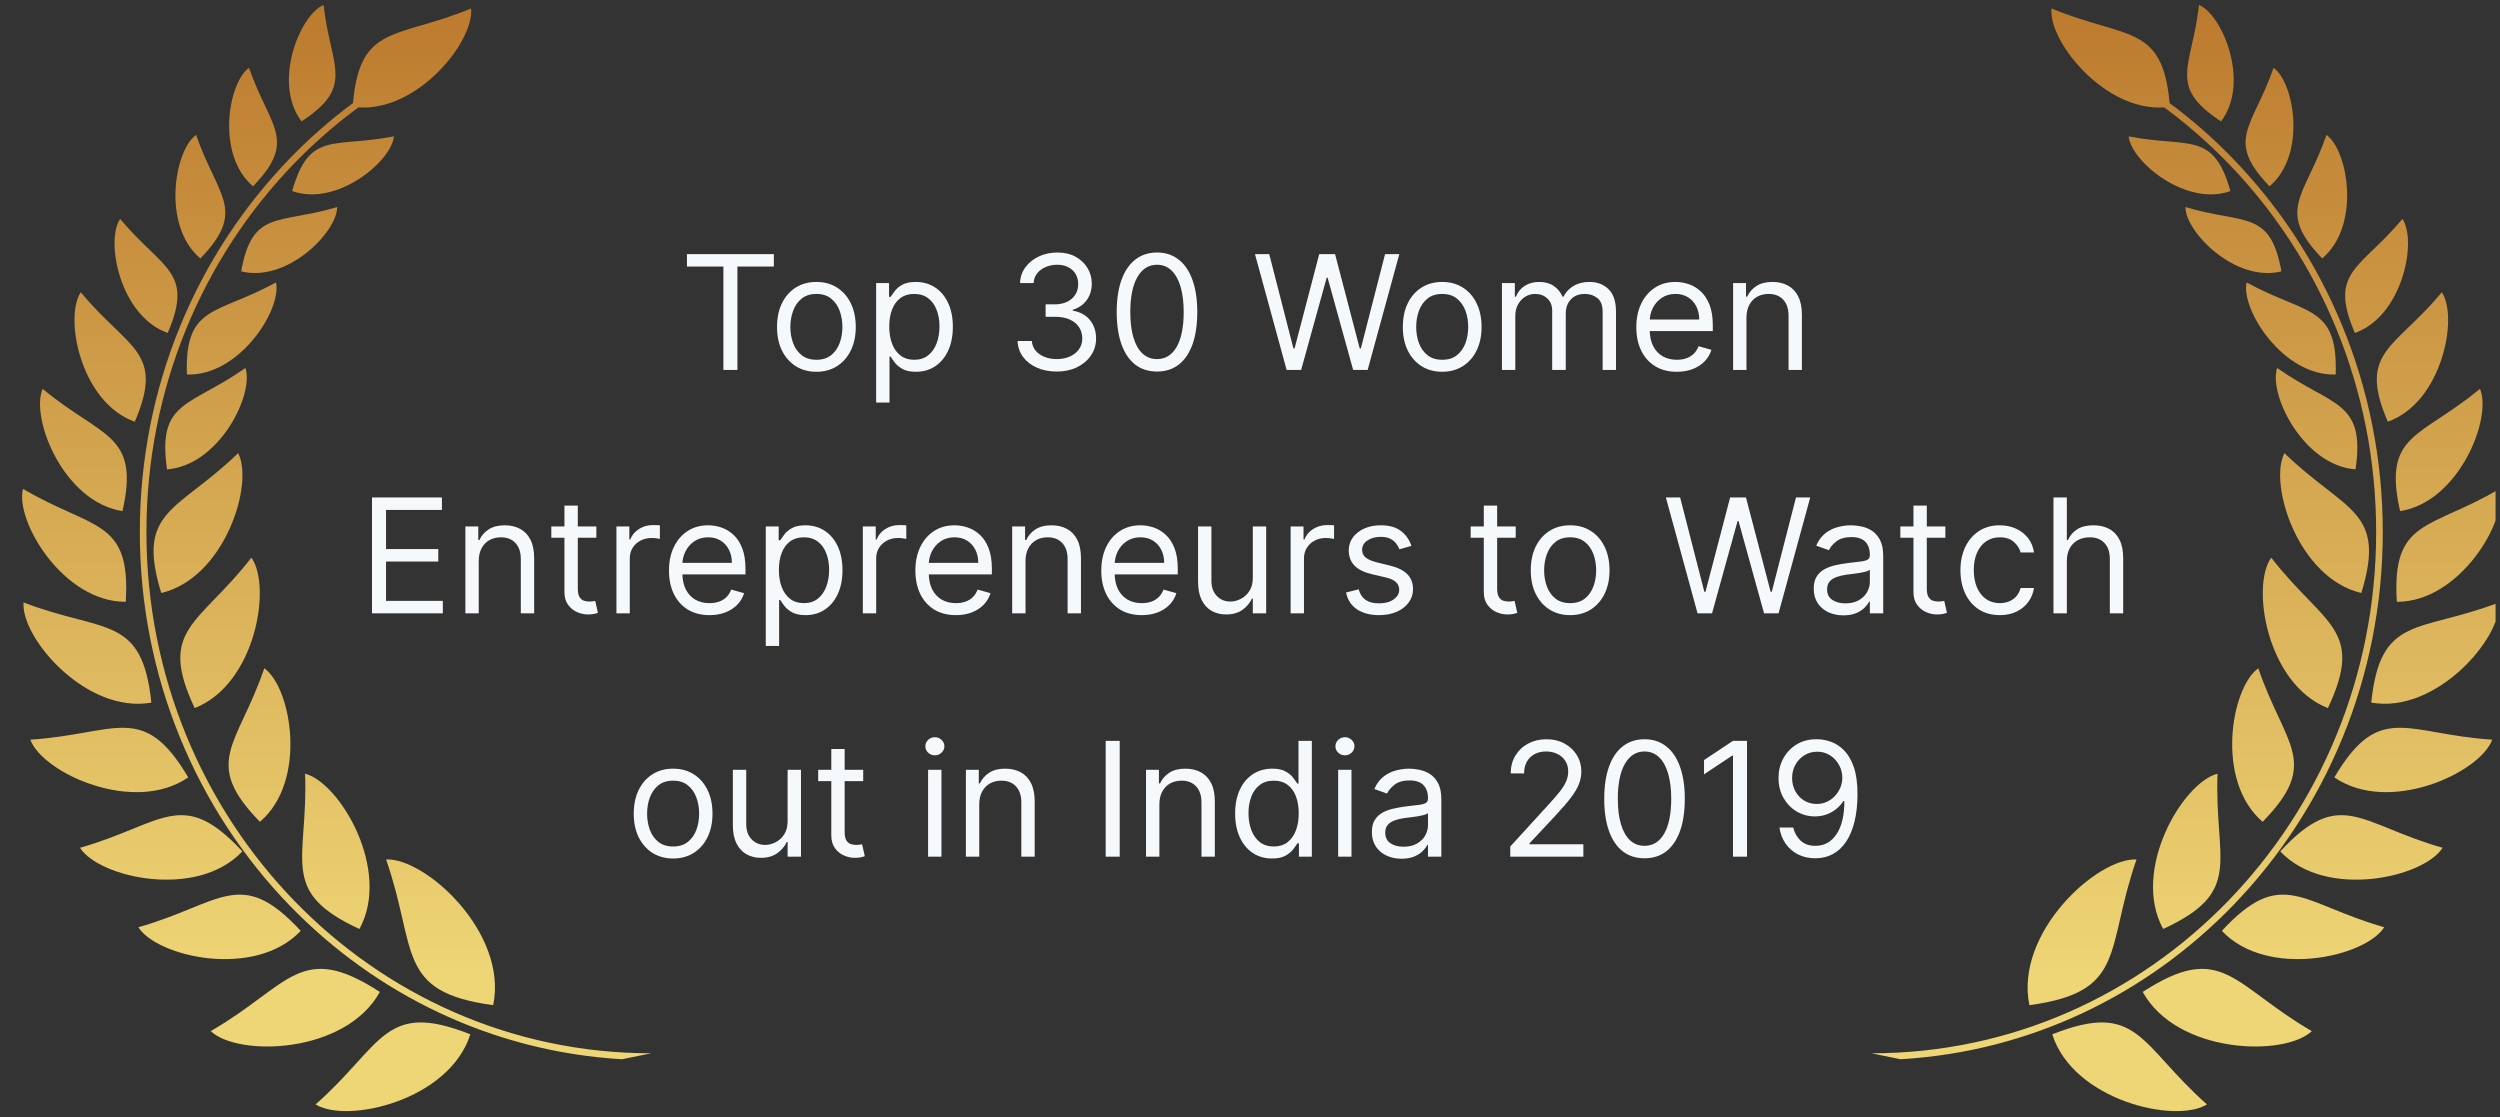 <svg width="226" height="101" viewBox="0 0 226 101" fill="none" xmlns="http://www.w3.org/2000/svg">
<rect x="0" y="0" width="226" height="101" fill="#333333" stroke="none"/>
<g clip-path="url(#clip0_1668_1202)">
<g clip-path="url(#clip1_1668_1202)">
<path fill-rule="evenodd" clip-rule="evenodd" d="M169.207 95.217C181.799 95.217 193.202 89.944 201.448 81.42C209.701 72.897 214.805 61.108 214.805 48.099C214.805 35.091 209.701 23.302 201.448 14.779C199.653 12.93 197.715 11.233 195.648 9.71C190.211 10.074 185.146 3.679 185.456 0.763C192.172 3.558 195.489 2.111 196.132 9.316C198.177 10.832 200.1 12.521 201.872 14.354C210.231 22.991 215.403 34.924 215.403 48.099C215.403 61.275 210.231 73.207 201.872 81.844C194.08 89.891 183.533 95.073 171.812 95.755L169.199 95.224L169.207 95.217ZM200.782 10.975C203.432 7.49 200.933 1.346 198.79 0.444C198.162 6.104 195.89 7.763 200.782 10.975ZM205.166 16.84C208.52 14.021 207.43 7.483 205.529 6.127C203.674 11.506 201.1 12.627 205.166 16.84ZM201.63 17.271C200.077 11.778 197.874 13.4 192.43 12.324C192.642 14.582 197.609 18.718 201.63 17.271ZM206.241 24.529C205.226 18.908 202.871 20.309 197.563 18.718C197.563 20.991 202.107 25.575 206.241 24.529ZM209.928 23.363C213.427 20.423 212.283 13.604 210.315 12.195C208.376 17.802 205.696 18.968 209.928 23.363ZM212.881 30.098C217.19 28.583 218.53 21.802 217.182 19.787C213.389 24.348 210.466 24.492 212.881 30.098ZM211.147 33.856C211.352 27.522 208.475 28.492 203.091 25.53C202.553 27.992 206.423 34.03 211.147 33.856ZM215.857 38.121C220.741 36.402 222.271 28.712 220.741 26.424C216.44 31.598 213.124 31.757 215.857 38.121ZM212.942 42.432C213.843 36.167 210.882 36.811 205.855 33.265C205.052 35.651 208.225 42.076 212.942 42.432ZM216.97 46.205C222.301 45.38 225.322 37.788 224.186 35.151C218.803 39.629 215.373 39.167 216.97 46.205ZM216.675 54.403C216.198 46.872 219.658 47.918 225.966 44.19C226.7 47.099 222.316 54.433 216.675 54.403ZM213.464 53.608C215.781 46.069 212.011 46.296 206.513 40.963C205.06 43.743 207.733 52.259 213.464 53.608ZM214.358 63.517C220.264 64.555 226.162 57.646 225.913 54.464C218.636 57.252 215.191 55.539 214.358 63.517ZM211.026 70.275C215.963 73.677 224.201 69.859 225.299 66.866C217.523 66.366 215.108 63.373 211.026 70.275ZM210.443 64.01C213.835 56.827 210.042 56.509 205.317 50.41C203.47 52.979 204.916 61.85 210.443 64.01ZM206.135 76.965C210.246 81.337 219.105 79.337 220.809 76.639C213.313 74.511 211.587 71.079 206.135 76.965ZM204.545 74.291C209.845 68.866 206.521 67.396 204.151 60.411C201.69 62.154 200.221 70.616 204.545 74.291ZM200.857 84.148C204.969 88.519 213.828 86.519 215.532 83.822C208.035 81.693 206.309 78.261 200.857 84.148ZM195.549 83.981C202.924 80.579 200.161 77.837 200.464 69.942C197.336 70.737 192.634 78.647 195.549 83.981ZM193.702 89.671C196.806 95.285 206.506 95.558 208.989 93.216C201.789 89.034 200.903 85.011 193.702 89.671ZM185.524 93.504C187.425 99.49 196.685 101.611 199.509 99.838C193.399 94.436 193.323 90.413 185.524 93.504ZM183.457 90.868C192.309 89.671 190.287 85.89 193.142 77.693C189.59 77.526 182.102 84.322 183.457 90.868Z" fill="url(#paint0_linear_1668_1202)"/>
</g>
<g clip-path="url(#clip2_1668_1202)">
<path fill-rule="evenodd" clip-rule="evenodd" d="M58.835 95.217C46.243 95.217 34.84 89.944 26.594 81.42C18.341 72.897 13.237 61.108 13.237 48.099C13.237 35.091 18.341 23.302 26.594 14.779C28.389 12.93 30.327 11.233 32.394 9.71C37.831 10.074 42.896 3.679 42.586 0.763C35.87 3.558 32.553 2.111 31.91 9.316C29.865 10.832 27.942 12.521 26.17 14.354C17.811 22.991 12.639 34.924 12.639 48.099C12.639 61.275 17.811 73.207 26.17 81.844C33.962 89.891 44.509 95.073 56.23 95.755L58.843 95.224L58.835 95.217ZM27.261 10.975C24.61 7.49 27.109 1.346 29.252 0.444C29.88 6.104 32.152 7.763 27.261 10.975ZM22.876 16.84C19.522 14.021 20.612 7.483 22.513 6.127C24.368 11.506 26.942 12.627 22.876 16.84ZM26.412 17.271C27.965 11.778 30.168 13.4 35.612 12.324C35.4 14.582 30.433 18.718 26.412 17.271ZM21.801 24.529C22.816 18.908 25.171 20.309 30.479 18.718C30.479 20.991 25.935 25.575 21.801 24.529ZM18.114 23.363C14.615 20.423 15.759 13.604 17.727 12.195C19.666 17.802 22.346 18.968 18.114 23.363ZM15.161 30.098C10.852 28.583 9.512 21.802 10.86 19.787C14.653 24.348 17.576 24.492 15.161 30.098ZM16.895 33.856C16.69 27.522 19.567 28.492 24.951 25.53C25.489 27.992 21.619 34.03 16.895 33.856ZM12.185 38.121C7.301 36.402 5.771 28.712 7.301 26.424C11.602 31.598 14.918 31.757 12.185 38.121ZM15.1 42.432C14.199 36.167 17.16 36.811 22.187 33.265C22.99 35.651 19.817 42.076 15.1 42.432ZM11.072 46.205C5.741 45.38 2.72 37.788 3.856 35.151C9.239 39.629 12.669 39.167 11.072 46.205ZM11.367 54.403C11.844 46.872 8.384 47.918 2.076 44.19C1.342 47.099 5.726 54.433 11.367 54.403ZM14.578 53.608C12.261 46.069 16.031 46.296 21.529 40.963C22.982 43.743 20.309 52.259 14.578 53.608ZM13.684 63.517C7.778 64.555 1.88 57.646 2.129 54.464C9.406 57.252 12.851 55.539 13.684 63.517ZM17.016 70.275C12.079 73.677 3.841 69.859 2.743 66.866C10.519 66.366 12.934 63.373 17.016 70.275ZM17.599 64.01C14.207 56.827 18 56.509 22.725 50.41C24.572 52.979 23.126 61.85 17.599 64.01ZM21.907 76.965C17.796 81.337 8.937 79.337 7.233 76.639C14.729 74.511 16.455 71.079 21.907 76.965ZM23.497 74.291C18.197 68.866 21.521 67.396 23.891 60.411C26.352 62.154 27.821 70.616 23.497 74.291ZM27.185 84.148C23.073 88.519 14.214 86.519 12.51 83.822C20.007 81.693 21.733 78.261 27.185 84.148ZM32.493 83.981C25.118 80.579 27.881 77.837 27.578 69.942C30.706 70.737 35.408 78.647 32.493 83.981ZM34.34 89.671C31.236 95.285 21.536 95.558 19.052 93.216C26.253 89.034 27.139 85.011 34.34 89.671ZM42.518 93.504C40.617 99.49 31.357 101.611 28.532 99.838C34.643 94.436 34.719 90.413 42.518 93.504ZM44.585 90.868C35.733 89.671 37.755 85.89 34.901 77.693C38.452 77.526 45.94 84.322 44.585 90.868Z" fill="url(#paint1_linear_1668_1202)"/>
</g>
<path d="M62.102 24.097V22.972H69.956V24.097H66.663V33.444H65.395V24.097H62.102ZM73.802 33.608C73.093 33.608 72.471 33.439 71.935 33.102C71.403 32.764 70.987 32.292 70.688 31.685C70.391 31.078 70.243 30.369 70.243 29.558C70.243 28.74 70.391 28.026 70.688 27.415C70.987 26.805 71.403 26.331 71.935 25.994C72.471 25.656 73.093 25.488 73.802 25.488C74.511 25.488 75.131 25.656 75.663 25.994C76.198 26.331 76.614 26.805 76.911 27.415C77.211 28.026 77.361 28.74 77.361 29.558C77.361 30.369 77.211 31.078 76.911 31.685C76.614 32.292 76.198 32.764 75.663 33.102C75.131 33.439 74.511 33.608 73.802 33.608ZM73.802 32.524C74.34 32.524 74.784 32.386 75.131 32.11C75.479 31.834 75.736 31.471 75.903 31.02C76.07 30.57 76.154 30.083 76.154 29.558C76.154 29.033 76.07 28.544 75.903 28.09C75.736 27.637 75.479 27.27 75.131 26.991C74.784 26.711 74.34 26.572 73.802 26.572C73.263 26.572 72.82 26.711 72.472 26.991C72.124 27.27 71.867 27.637 71.7 28.09C71.533 28.544 71.449 29.033 71.449 29.558C71.449 30.083 71.533 30.57 71.7 31.02C71.867 31.471 72.124 31.834 72.472 32.11C72.82 32.386 73.263 32.524 73.802 32.524ZM79.203 36.39V25.59H80.369V26.837H80.512C80.601 26.701 80.723 26.527 80.88 26.316C81.04 26.101 81.269 25.91 81.566 25.743C81.865 25.573 82.271 25.488 82.782 25.488C83.444 25.488 84.027 25.653 84.531 25.983C85.036 26.314 85.43 26.783 85.713 27.39C85.996 27.997 86.137 28.712 86.137 29.538C86.137 30.369 85.996 31.09 85.713 31.701C85.43 32.307 85.038 32.778 84.537 33.112C84.035 33.443 83.457 33.608 82.803 33.608C82.298 33.608 81.894 33.524 81.591 33.357C81.288 33.187 81.054 32.994 80.891 32.78C80.727 32.561 80.601 32.381 80.512 32.237H80.41V36.39H79.203ZM80.389 29.517C80.389 30.11 80.476 30.634 80.65 31.087C80.824 31.537 81.078 31.89 81.412 32.145C81.746 32.398 82.155 32.524 82.639 32.524C83.144 32.524 83.565 32.391 83.902 32.125C84.243 31.856 84.499 31.494 84.669 31.041C84.843 30.584 84.93 30.076 84.93 29.517C84.93 28.965 84.845 28.467 84.675 28.024C84.507 27.577 84.254 27.224 83.913 26.965C83.575 26.703 83.151 26.572 82.639 26.572C82.148 26.572 81.736 26.696 81.402 26.945C81.068 27.19 80.816 27.535 80.645 27.978C80.475 28.418 80.389 28.931 80.389 29.517ZM95.546 33.587C94.871 33.587 94.269 33.472 93.741 33.24C93.216 33.008 92.798 32.686 92.488 32.273C92.181 31.857 92.014 31.375 91.987 30.826H93.276C93.303 31.164 93.419 31.455 93.623 31.701C93.828 31.943 94.096 32.13 94.426 32.263C94.757 32.396 95.123 32.462 95.526 32.462C95.976 32.462 96.375 32.384 96.722 32.227C97.07 32.071 97.343 31.852 97.54 31.573C97.738 31.293 97.837 30.969 97.837 30.601C97.837 30.216 97.742 29.877 97.551 29.584C97.36 29.287 97.08 29.055 96.712 28.888C96.344 28.721 95.894 28.637 95.362 28.637H94.523V27.512H95.362C95.778 27.512 96.143 27.438 96.456 27.288C96.773 27.137 97.021 26.926 97.198 26.653C97.379 26.381 97.469 26.06 97.469 25.692C97.469 25.337 97.391 25.029 97.234 24.767C97.077 24.504 96.855 24.299 96.569 24.153C96.286 24.006 95.952 23.933 95.567 23.933C95.205 23.933 94.864 23.999 94.544 24.132C94.227 24.262 93.968 24.451 93.767 24.7C93.566 24.945 93.456 25.242 93.439 25.59H92.212C92.233 25.041 92.398 24.56 92.708 24.148C93.018 23.732 93.424 23.408 93.925 23.176C94.43 22.944 94.984 22.828 95.587 22.828C96.235 22.828 96.79 22.96 97.254 23.222C97.718 23.481 98.074 23.824 98.323 24.25C98.572 24.676 98.696 25.136 98.696 25.631C98.696 26.221 98.541 26.723 98.231 27.139C97.924 27.555 97.506 27.843 96.978 28.003V28.085C97.639 28.194 98.156 28.476 98.527 28.929C98.899 29.379 99.085 29.936 99.085 30.601C99.085 31.171 98.93 31.682 98.62 32.135C98.313 32.585 97.893 32.94 97.362 33.199C96.83 33.458 96.225 33.587 95.546 33.587ZM104.592 33.587C103.822 33.587 103.165 33.378 102.623 32.959C102.081 32.536 101.667 31.924 101.381 31.123C101.094 30.318 100.951 29.347 100.951 28.208C100.951 27.076 101.094 26.11 101.381 25.308C101.671 24.504 102.087 23.89 102.629 23.468C103.174 23.041 103.829 22.828 104.592 22.828C105.356 22.828 106.009 23.041 106.551 23.468C107.096 23.89 107.512 24.504 107.798 25.308C108.088 26.11 108.233 27.076 108.233 28.208C108.233 29.347 108.09 30.318 107.804 31.123C107.517 31.924 107.103 32.536 106.561 32.959C106.019 33.378 105.363 33.587 104.592 33.587ZM104.592 32.462C105.356 32.462 105.949 32.094 106.372 31.358C106.794 30.622 107.006 29.572 107.006 28.208C107.006 27.301 106.909 26.529 106.714 25.892C106.523 25.254 106.247 24.768 105.886 24.434C105.528 24.1 105.097 23.933 104.592 23.933C103.835 23.933 103.244 24.306 102.818 25.053C102.392 25.796 102.179 26.848 102.179 28.208C102.179 29.115 102.274 29.885 102.465 30.519C102.656 31.153 102.93 31.636 103.288 31.966C103.65 32.297 104.084 32.462 104.592 32.462ZM116.313 33.444L113.449 22.972H114.738L116.926 31.501H117.029L119.258 22.972H120.69L122.919 31.501H123.022L125.21 22.972H126.499L123.635 33.444H122.326L120.015 25.099H119.933L117.622 33.444H116.313ZM130.375 33.608C129.666 33.608 129.044 33.439 128.509 33.102C127.977 32.764 127.561 32.292 127.261 31.685C126.964 31.078 126.816 30.369 126.816 29.558C126.816 28.74 126.964 28.026 127.261 27.415C127.561 26.805 127.977 26.331 128.509 25.994C129.044 25.656 129.666 25.488 130.375 25.488C131.084 25.488 131.705 25.656 132.236 25.994C132.772 26.331 133.188 26.805 133.484 27.415C133.784 28.026 133.934 28.74 133.934 29.558C133.934 30.369 133.784 31.078 133.484 31.685C133.188 32.292 132.772 32.764 132.236 33.102C131.705 33.439 131.084 33.608 130.375 33.608ZM130.375 32.524C130.914 32.524 131.357 32.386 131.705 32.11C132.052 31.834 132.31 31.471 132.477 31.02C132.644 30.57 132.727 30.083 132.727 29.558C132.727 29.033 132.644 28.544 132.477 28.09C132.31 27.637 132.052 27.27 131.705 26.991C131.357 26.711 130.914 26.572 130.375 26.572C129.836 26.572 129.393 26.711 129.046 26.991C128.698 27.27 128.44 27.637 128.273 28.09C128.106 28.544 128.023 29.033 128.023 29.558C128.023 30.083 128.106 30.57 128.273 31.02C128.44 31.471 128.698 31.834 129.046 32.11C129.393 32.386 129.836 32.524 130.375 32.524ZM135.776 33.444V25.59H136.942V26.817H137.045C137.208 26.398 137.472 26.072 137.837 25.84C138.202 25.605 138.64 25.488 139.151 25.488C139.67 25.488 140.101 25.605 140.445 25.84C140.793 26.072 141.064 26.398 141.258 26.817H141.34C141.541 26.411 141.843 26.089 142.245 25.851C142.647 25.608 143.13 25.488 143.692 25.488C144.395 25.488 144.969 25.707 145.416 26.147C145.862 26.584 146.086 27.264 146.086 28.188V33.444H144.879V28.188C144.879 27.608 144.72 27.194 144.403 26.945C144.086 26.696 143.713 26.572 143.283 26.572C142.731 26.572 142.303 26.739 142 27.073C141.696 27.403 141.545 27.823 141.545 28.331V33.444H140.317V28.065C140.317 27.618 140.172 27.259 139.883 26.986C139.593 26.71 139.22 26.572 138.763 26.572C138.449 26.572 138.156 26.655 137.883 26.822C137.614 26.989 137.396 27.221 137.229 27.518C137.065 27.811 136.983 28.15 136.983 28.535V33.444H135.776ZM151.585 33.608C150.828 33.608 150.176 33.441 149.627 33.107C149.081 32.769 148.66 32.299 148.364 31.695C148.07 31.089 147.924 30.383 147.924 29.578C147.924 28.774 148.07 28.065 148.364 27.451C148.66 26.834 149.073 26.353 149.601 26.009C150.133 25.661 150.753 25.488 151.462 25.488C151.872 25.488 152.276 25.556 152.674 25.692C153.073 25.828 153.436 26.05 153.764 26.357C154.091 26.66 154.352 27.062 154.546 27.564C154.74 28.065 154.837 28.682 154.837 29.415V29.926H148.783V28.883H153.61C153.61 28.44 153.522 28.044 153.344 27.697C153.17 27.349 152.922 27.074 152.598 26.873C152.277 26.672 151.899 26.572 151.462 26.572C150.982 26.572 150.566 26.691 150.215 26.93C149.867 27.165 149.599 27.472 149.412 27.85C149.224 28.228 149.131 28.634 149.131 29.067V29.762C149.131 30.356 149.233 30.858 149.437 31.271C149.645 31.68 149.934 31.992 150.302 32.207C150.67 32.418 151.098 32.524 151.585 32.524C151.902 32.524 152.189 32.48 152.444 32.391C152.703 32.299 152.927 32.163 153.114 31.982C153.302 31.798 153.447 31.569 153.549 31.297L154.715 31.624C154.592 32.019 154.386 32.367 154.096 32.667C153.806 32.964 153.448 33.196 153.022 33.362C152.596 33.526 152.117 33.608 151.585 33.608ZM157.88 28.719V33.444H156.673V25.59H157.839V26.817H157.941C158.126 26.418 158.405 26.098 158.78 25.856C159.155 25.61 159.639 25.488 160.232 25.488C160.764 25.488 161.23 25.597 161.628 25.815C162.027 26.03 162.337 26.357 162.559 26.797C162.781 27.233 162.891 27.785 162.891 28.453V33.444H161.685V28.535C161.685 27.918 161.524 27.438 161.204 27.093C160.884 26.745 160.444 26.572 159.885 26.572C159.499 26.572 159.155 26.655 158.852 26.822C158.552 26.989 158.315 27.233 158.141 27.553C157.967 27.874 157.88 28.262 157.88 28.719ZM33.628 55.444V44.972H39.949V46.097H34.897V49.635H39.621V50.76H34.897V54.319H40.031V55.444H33.628ZM43.278 50.719V55.444H42.071V47.59H43.237V48.817H43.339C43.523 48.418 43.803 48.098 44.178 47.856C44.553 47.61 45.037 47.487 45.63 47.487C46.162 47.487 46.627 47.597 47.026 47.815C47.425 48.03 47.735 48.357 47.957 48.797C48.178 49.233 48.289 49.785 48.289 50.453V55.444H47.082V50.535C47.082 49.918 46.922 49.438 46.602 49.093C46.281 48.745 45.841 48.572 45.282 48.572C44.897 48.572 44.553 48.655 44.249 48.822C43.949 48.989 43.712 49.233 43.539 49.553C43.365 49.874 43.278 50.263 43.278 50.719ZM53.91 47.59V48.612H49.84V47.59H53.91ZM51.026 45.708H52.233V53.194C52.233 53.535 52.282 53.791 52.381 53.961C52.484 54.128 52.613 54.241 52.77 54.299C52.93 54.353 53.099 54.381 53.276 54.381C53.409 54.381 53.518 54.374 53.603 54.36C53.689 54.343 53.757 54.33 53.808 54.319L54.053 55.403C53.972 55.434 53.858 55.465 53.711 55.495C53.564 55.53 53.379 55.547 53.154 55.547C52.813 55.547 52.478 55.473 52.151 55.327C51.827 55.18 51.558 54.957 51.343 54.657C51.132 54.357 51.026 53.978 51.026 53.522V45.708ZM55.726 55.444V47.59H56.892V48.776H56.973C57.117 48.388 57.376 48.072 57.751 47.83C58.126 47.588 58.548 47.467 59.019 47.467C59.108 47.467 59.218 47.469 59.351 47.472C59.484 47.476 59.585 47.481 59.653 47.487V48.715C59.612 48.705 59.518 48.689 59.372 48.669C59.228 48.645 59.077 48.633 58.917 48.633C58.535 48.633 58.194 48.713 57.894 48.873C57.597 49.03 57.362 49.248 57.188 49.528C57.018 49.804 56.932 50.119 56.932 50.474V55.444H55.726ZM64.138 55.608C63.381 55.608 62.728 55.441 62.179 55.107C61.634 54.769 61.213 54.299 60.916 53.696C60.623 53.089 60.476 52.383 60.476 51.578C60.476 50.774 60.623 50.065 60.916 49.451C61.213 48.834 61.625 48.353 62.154 48.009C62.685 47.661 63.306 47.487 64.015 47.487C64.424 47.487 64.828 47.556 65.227 47.692C65.626 47.828 65.989 48.05 66.316 48.357C66.643 48.66 66.904 49.062 67.098 49.564C67.293 50.065 67.39 50.682 67.39 51.415V51.926H61.335V50.883H66.163C66.163 50.44 66.074 50.044 65.897 49.697C65.723 49.349 65.474 49.074 65.15 48.873C64.83 48.672 64.451 48.572 64.015 48.572C63.534 48.572 63.118 48.691 62.767 48.93C62.419 49.165 62.152 49.472 61.964 49.85C61.777 50.228 61.683 50.634 61.683 51.067V51.763C61.683 52.356 61.785 52.858 61.99 53.271C62.198 53.68 62.486 53.992 62.854 54.207C63.222 54.418 63.65 54.524 64.138 54.524C64.455 54.524 64.741 54.48 64.997 54.391C65.256 54.299 65.479 54.163 65.667 53.982C65.854 53.798 65.999 53.569 66.101 53.297L67.267 53.624C67.144 54.019 66.938 54.367 66.648 54.667C66.359 54.964 66.001 55.196 65.575 55.362C65.148 55.526 64.669 55.608 64.138 55.608ZM69.226 58.39V47.59H70.392V48.837H70.535C70.623 48.701 70.746 48.527 70.903 48.316C71.063 48.101 71.292 47.91 71.588 47.743C71.888 47.573 72.294 47.487 72.805 47.487C73.467 47.487 74.049 47.653 74.554 47.983C75.059 48.314 75.452 48.783 75.735 49.39C76.018 49.997 76.16 50.712 76.16 51.538C76.16 52.369 76.018 53.09 75.735 53.701C75.452 54.307 75.06 54.778 74.559 55.112C74.058 55.443 73.48 55.608 72.826 55.608C72.321 55.608 71.917 55.524 71.614 55.357C71.31 55.187 71.077 54.994 70.913 54.78C70.749 54.561 70.623 54.381 70.535 54.237H70.433V58.39H69.226ZM70.412 51.517C70.412 52.11 70.499 52.633 70.673 53.087C70.847 53.537 71.101 53.89 71.435 54.145C71.769 54.398 72.178 54.524 72.662 54.524C73.167 54.524 73.588 54.391 73.925 54.125C74.266 53.856 74.522 53.494 74.692 53.041C74.866 52.584 74.953 52.076 74.953 51.517C74.953 50.965 74.868 50.467 74.697 50.024C74.53 49.577 74.276 49.224 73.935 48.965C73.598 48.703 73.173 48.572 72.662 48.572C72.171 48.572 71.759 48.696 71.424 48.945C71.09 49.19 70.838 49.535 70.668 49.978C70.497 50.418 70.412 50.931 70.412 51.517ZM78.001 55.444V47.59H79.166V48.776H79.248C79.391 48.388 79.651 48.072 80.026 47.83C80.401 47.588 80.823 47.467 81.294 47.467C81.382 47.467 81.493 47.469 81.626 47.472C81.759 47.476 81.86 47.481 81.928 47.487V48.715C81.887 48.705 81.793 48.689 81.647 48.669C81.504 48.645 81.352 48.633 81.192 48.633C80.81 48.633 80.469 48.713 80.169 48.873C79.872 49.03 79.637 49.248 79.463 49.528C79.293 49.804 79.207 50.119 79.207 50.474V55.444H78.001ZM86.413 55.608C85.656 55.608 85.003 55.441 84.454 55.107C83.909 54.769 83.488 54.299 83.191 53.696C82.898 53.089 82.751 52.383 82.751 51.578C82.751 50.774 82.898 50.065 83.191 49.451C83.488 48.834 83.9 48.353 84.428 48.009C84.96 47.661 85.581 47.487 86.29 47.487C86.699 47.487 87.103 47.556 87.502 47.692C87.901 47.828 88.264 48.05 88.591 48.357C88.918 48.66 89.179 49.062 89.373 49.564C89.568 50.065 89.665 50.682 89.665 51.415V51.926H83.61V50.883H88.438C88.438 50.44 88.349 50.044 88.172 49.697C87.998 49.349 87.749 49.074 87.425 48.873C87.105 48.672 86.726 48.572 86.29 48.572C85.809 48.572 85.393 48.691 85.042 48.93C84.694 49.165 84.427 49.472 84.239 49.85C84.052 50.228 83.958 50.634 83.958 51.067V51.763C83.958 52.356 84.06 52.858 84.265 53.271C84.473 53.68 84.761 53.992 85.129 54.207C85.497 54.418 85.925 54.524 86.413 54.524C86.73 54.524 87.016 54.48 87.272 54.391C87.531 54.299 87.754 54.163 87.942 53.982C88.129 53.798 88.274 53.569 88.376 53.297L89.542 53.624C89.419 54.019 89.213 54.367 88.923 54.667C88.634 54.964 88.276 55.196 87.85 55.362C87.423 55.526 86.944 55.608 86.413 55.608ZM92.707 50.719V55.444H91.501V47.59H92.666V48.817H92.769C92.953 48.418 93.233 48.098 93.608 47.856C93.983 47.61 94.466 47.487 95.06 47.487C95.591 47.487 96.057 47.597 96.456 47.815C96.855 48.03 97.165 48.357 97.386 48.797C97.608 49.233 97.719 49.785 97.719 50.453V55.444H96.512V50.535C96.512 49.918 96.352 49.438 96.031 49.093C95.711 48.745 95.271 48.572 94.712 48.572C94.327 48.572 93.983 48.655 93.679 48.822C93.379 48.989 93.142 49.233 92.968 49.553C92.794 49.874 92.707 50.263 92.707 50.719ZM103.217 55.608C102.46 55.608 101.808 55.441 101.259 55.107C100.713 54.769 100.292 54.299 99.996 53.696C99.703 53.089 99.556 52.383 99.556 51.578C99.556 50.774 99.703 50.065 99.996 49.451C100.292 48.834 100.705 48.353 101.233 48.009C101.765 47.661 102.385 47.487 103.095 47.487C103.504 47.487 103.908 47.556 104.306 47.692C104.705 47.828 105.068 48.05 105.396 48.357C105.723 48.66 105.984 49.062 106.178 49.564C106.372 50.065 106.47 50.682 106.47 51.415V51.926H100.415V50.883H105.242C105.242 50.44 105.154 50.044 104.976 49.697C104.802 49.349 104.554 49.074 104.23 48.873C103.909 48.672 103.531 48.572 103.095 48.572C102.614 48.572 102.198 48.691 101.847 48.93C101.499 49.165 101.231 49.472 101.044 49.85C100.856 50.228 100.763 50.634 100.763 51.067V51.763C100.763 52.356 100.865 52.858 101.07 53.271C101.277 53.68 101.566 53.992 101.934 54.207C102.302 54.418 102.73 54.524 103.217 54.524C103.534 54.524 103.821 54.48 104.076 54.391C104.335 54.299 104.559 54.163 104.746 53.982C104.934 53.798 105.079 53.569 105.181 53.297L106.347 53.624C106.224 54.019 106.018 54.367 105.728 54.667C105.438 54.964 105.08 55.196 104.654 55.362C104.228 55.526 103.749 55.608 103.217 55.608ZM113.255 52.233V47.59H114.462V55.444H113.255V54.115H113.174C112.989 54.514 112.703 54.853 112.314 55.132C111.926 55.408 111.435 55.547 110.842 55.547C110.351 55.547 109.914 55.439 109.533 55.224C109.151 55.006 108.851 54.679 108.633 54.243C108.414 53.803 108.305 53.249 108.305 52.581V47.59H109.512V52.499C109.512 53.072 109.672 53.528 109.993 53.869C110.317 54.21 110.729 54.381 111.23 54.381C111.53 54.381 111.835 54.304 112.146 54.151C112.459 53.997 112.722 53.762 112.933 53.445C113.148 53.128 113.255 52.724 113.255 52.233ZM116.673 55.444V47.59H117.838V48.776H117.92C118.063 48.388 118.323 48.072 118.698 47.83C119.073 47.588 119.495 47.467 119.966 47.467C120.054 47.467 120.165 47.469 120.298 47.472C120.431 47.476 120.532 47.481 120.6 47.487V48.715C120.559 48.705 120.465 48.689 120.319 48.669C120.175 48.645 120.024 48.633 119.863 48.633C119.482 48.633 119.141 48.713 118.841 48.873C118.544 49.03 118.309 49.248 118.135 49.528C117.965 49.804 117.879 50.119 117.879 50.474V55.444H116.673ZM127.594 49.349L126.51 49.656C126.442 49.475 126.341 49.299 126.208 49.129C126.079 48.955 125.901 48.812 125.676 48.699C125.451 48.587 125.163 48.531 124.812 48.531C124.331 48.531 123.931 48.642 123.61 48.863C123.293 49.081 123.135 49.359 123.135 49.697C123.135 49.997 123.244 50.233 123.462 50.407C123.68 50.581 124.021 50.726 124.485 50.842L125.651 51.128C126.353 51.299 126.876 51.56 127.221 51.911C127.565 52.258 127.737 52.707 127.737 53.256C127.737 53.706 127.608 54.108 127.349 54.462C127.093 54.817 126.735 55.097 126.275 55.301C125.814 55.506 125.279 55.608 124.669 55.608C123.868 55.608 123.205 55.434 122.68 55.086C122.155 54.739 121.822 54.231 121.683 53.562L122.828 53.276C122.937 53.699 123.143 54.016 123.447 54.227C123.754 54.439 124.154 54.544 124.649 54.544C125.211 54.544 125.658 54.425 125.988 54.186C126.322 53.944 126.489 53.655 126.489 53.317C126.489 53.044 126.394 52.816 126.203 52.632C126.012 52.444 125.719 52.305 125.324 52.212L124.014 51.906C123.295 51.735 122.767 51.471 122.429 51.113C122.095 50.752 121.928 50.3 121.928 49.758C121.928 49.315 122.052 48.923 122.301 48.582C122.554 48.241 122.896 47.973 123.329 47.779C123.766 47.585 124.26 47.487 124.812 47.487C125.589 47.487 126.2 47.658 126.643 47.999C127.089 48.34 127.406 48.79 127.594 49.349ZM137.02 47.59V48.612H132.949V47.59H137.02ZM134.136 45.708H135.342V53.194C135.342 53.535 135.392 53.791 135.491 53.961C135.593 54.128 135.723 54.241 135.879 54.299C136.04 54.353 136.208 54.381 136.386 54.381C136.519 54.381 136.628 54.374 136.713 54.36C136.798 54.343 136.866 54.33 136.917 54.319L137.163 55.403C137.081 55.434 136.967 55.465 136.82 55.495C136.674 55.53 136.488 55.547 136.263 55.547C135.922 55.547 135.588 55.473 135.261 55.327C134.937 55.18 134.667 54.957 134.453 54.657C134.241 54.357 134.136 53.978 134.136 53.522V45.708ZM141.942 55.608C141.232 55.608 140.61 55.439 140.075 55.102C139.543 54.764 139.127 54.292 138.827 53.685C138.531 53.078 138.382 52.369 138.382 51.558C138.382 50.74 138.531 50.026 138.827 49.415C139.127 48.805 139.543 48.331 140.075 47.994C140.61 47.656 141.232 47.487 141.942 47.487C142.651 47.487 143.271 47.656 143.803 47.994C144.338 48.331 144.754 48.805 145.051 49.415C145.351 50.026 145.501 50.74 145.501 51.558C145.501 52.369 145.351 53.078 145.051 53.685C144.754 54.292 144.338 54.764 143.803 55.102C143.271 55.439 142.651 55.608 141.942 55.608ZM141.942 54.524C142.48 54.524 142.923 54.386 143.271 54.11C143.619 53.834 143.876 53.471 144.043 53.02C144.21 52.571 144.294 52.083 144.294 51.558C144.294 51.033 144.21 50.544 144.043 50.09C143.876 49.637 143.619 49.27 143.271 48.991C142.923 48.711 142.48 48.572 141.942 48.572C141.403 48.572 140.96 48.711 140.612 48.991C140.264 49.27 140.007 49.637 139.84 50.09C139.673 50.544 139.589 51.033 139.589 51.558C139.589 52.083 139.673 52.571 139.84 53.02C140.007 53.471 140.264 53.834 140.612 54.11C140.96 54.386 141.403 54.524 141.942 54.524ZM153.459 55.444L150.595 44.972H151.884L154.072 53.501H154.175L156.404 44.972H157.836L160.066 53.501H160.168L162.356 44.972H163.645L160.781 55.444H159.472L157.161 47.099H157.079L154.768 55.444H153.459ZM166.642 55.628C166.144 55.628 165.692 55.535 165.287 55.347C164.881 55.156 164.559 54.882 164.32 54.524C164.081 54.163 163.962 53.726 163.962 53.215C163.962 52.765 164.051 52.4 164.228 52.12C164.405 51.837 164.642 51.616 164.939 51.456C165.235 51.295 165.563 51.176 165.921 51.098C166.282 51.016 166.645 50.951 167.01 50.903C167.487 50.842 167.874 50.796 168.171 50.765C168.471 50.731 168.689 50.675 168.825 50.597C168.965 50.518 169.035 50.382 169.035 50.188V50.147C169.035 49.642 168.897 49.25 168.621 48.971C168.348 48.691 167.934 48.551 167.378 48.551C166.802 48.551 166.35 48.677 166.023 48.93C165.696 49.182 165.466 49.451 165.333 49.737L164.187 49.328C164.392 48.851 164.664 48.48 165.005 48.214C165.35 47.944 165.725 47.757 166.13 47.651C166.539 47.542 166.942 47.487 167.337 47.487C167.589 47.487 167.879 47.518 168.206 47.58C168.537 47.638 168.856 47.758 169.163 47.943C169.473 48.127 169.73 48.405 169.935 48.776C170.139 49.148 170.242 49.645 170.242 50.269V55.444H169.035V54.381H168.973C168.892 54.551 168.755 54.733 168.564 54.928C168.373 55.122 168.12 55.288 167.802 55.424C167.485 55.56 167.098 55.628 166.642 55.628ZM166.826 54.544C167.303 54.544 167.705 54.451 168.033 54.263C168.363 54.076 168.612 53.834 168.779 53.537C168.95 53.24 169.035 52.928 169.035 52.601V51.497C168.984 51.558 168.871 51.614 168.697 51.665C168.527 51.713 168.329 51.756 168.104 51.793C167.883 51.827 167.666 51.858 167.455 51.885C167.247 51.909 167.078 51.93 166.948 51.947C166.635 51.987 166.342 52.054 166.069 52.146C165.8 52.235 165.581 52.369 165.414 52.55C165.251 52.727 165.169 52.969 165.169 53.276C165.169 53.696 165.324 54.013 165.634 54.227C165.948 54.439 166.345 54.544 166.826 54.544ZM175.86 47.59V48.612H171.79V47.59H175.86ZM172.976 45.708H174.183V53.194C174.183 53.535 174.232 53.791 174.331 53.961C174.434 54.128 174.563 54.241 174.72 54.299C174.88 54.353 175.049 54.381 175.226 54.381C175.359 54.381 175.468 54.374 175.553 54.36C175.639 54.343 175.707 54.33 175.758 54.319L176.003 55.403C175.922 55.434 175.807 55.465 175.661 55.495C175.514 55.53 175.328 55.547 175.103 55.547C174.763 55.547 174.428 55.473 174.101 55.327C173.777 55.18 173.508 54.957 173.293 54.657C173.082 54.357 172.976 53.978 172.976 53.522V45.708ZM180.782 55.608C180.046 55.608 179.412 55.434 178.88 55.086C178.348 54.739 177.939 54.26 177.653 53.649C177.366 53.039 177.223 52.342 177.223 51.558C177.223 50.76 177.37 50.056 177.663 49.446C177.959 48.832 178.372 48.353 178.9 48.009C179.432 47.661 180.053 47.487 180.762 47.487C181.314 47.487 181.812 47.59 182.255 47.794C182.698 47.999 183.061 48.285 183.344 48.653C183.627 49.022 183.803 49.451 183.871 49.942H182.664C182.572 49.584 182.367 49.267 182.05 48.991C181.737 48.711 181.314 48.572 180.782 48.572C180.312 48.572 179.899 48.694 179.545 48.94C179.194 49.182 178.919 49.524 178.721 49.968C178.527 50.407 178.43 50.924 178.43 51.517C178.43 52.124 178.525 52.652 178.716 53.102C178.911 53.552 179.183 53.902 179.534 54.151C179.889 54.399 180.305 54.524 180.782 54.524C181.096 54.524 181.38 54.469 181.636 54.36C181.892 54.251 182.108 54.094 182.286 53.89C182.463 53.685 182.589 53.44 182.664 53.153H183.871C183.803 53.617 183.634 54.035 183.365 54.406C183.099 54.774 182.746 55.068 182.306 55.286C181.87 55.501 181.362 55.608 180.782 55.608ZM186.842 50.719V55.444H185.635V44.972H186.842V48.817H186.944C187.128 48.411 187.404 48.089 187.773 47.851C188.144 47.608 188.638 47.487 189.255 47.487C189.791 47.487 190.259 47.595 190.662 47.81C191.064 48.021 191.376 48.347 191.598 48.786C191.823 49.223 191.935 49.778 191.935 50.453V55.444H190.728V50.535C190.728 49.911 190.566 49.429 190.242 49.088C189.922 48.744 189.477 48.572 188.908 48.572C188.512 48.572 188.158 48.655 187.844 48.822C187.534 48.989 187.288 49.233 187.108 49.553C186.93 49.874 186.842 50.263 186.842 50.719ZM60.85 77.608C60.141 77.608 59.519 77.439 58.984 77.102C58.452 76.764 58.036 76.292 57.736 75.685C57.439 75.078 57.291 74.369 57.291 73.558C57.291 72.74 57.439 72.026 57.736 71.415C58.036 70.805 58.452 70.331 58.984 69.994C59.519 69.656 60.141 69.487 60.85 69.487C61.559 69.487 62.18 69.656 62.712 69.994C63.247 70.331 63.663 70.805 63.959 71.415C64.259 72.026 64.409 72.74 64.409 73.558C64.409 74.369 64.259 75.078 63.959 75.685C63.663 76.292 63.247 76.764 62.712 77.102C62.18 77.439 61.559 77.608 60.85 77.608ZM60.85 76.524C61.389 76.524 61.832 76.386 62.18 76.11C62.527 75.834 62.785 75.471 62.952 75.02C63.119 74.57 63.202 74.083 63.202 73.558C63.202 73.033 63.119 72.544 62.952 72.09C62.785 71.637 62.527 71.27 62.18 70.991C61.832 70.711 61.389 70.572 60.85 70.572C60.312 70.572 59.868 70.711 59.521 70.991C59.173 71.27 58.916 71.637 58.748 72.09C58.581 72.544 58.498 73.033 58.498 73.558C58.498 74.083 58.581 74.57 58.748 75.02C58.916 75.471 59.173 75.834 59.521 76.11C59.868 76.386 60.312 76.524 60.85 76.524ZM71.201 74.233V69.59H72.408V77.444H71.201V76.115H71.12C70.936 76.514 70.649 76.853 70.26 77.132C69.872 77.409 69.381 77.547 68.788 77.547C68.297 77.547 67.861 77.439 67.479 77.224C67.097 77.006 66.797 76.679 66.579 76.243C66.361 75.803 66.251 75.249 66.251 74.581V69.59H67.458V74.499C67.458 75.072 67.618 75.528 67.939 75.869C68.263 76.21 68.675 76.381 69.176 76.381C69.476 76.381 69.781 76.304 70.092 76.151C70.405 75.997 70.668 75.762 70.879 75.445C71.094 75.128 71.201 74.724 71.201 74.233ZM78.034 69.59V70.612H73.964V69.59H78.034ZM75.15 67.708H76.357V75.194C76.357 75.535 76.407 75.791 76.505 75.961C76.608 76.128 76.737 76.241 76.894 76.299C77.054 76.353 77.223 76.381 77.4 76.381C77.533 76.381 77.642 76.374 77.728 76.36C77.813 76.343 77.881 76.33 77.932 76.319L78.178 77.403C78.096 77.434 77.982 77.465 77.835 77.496C77.689 77.53 77.503 77.547 77.278 77.547C76.937 77.547 76.603 77.473 76.275 77.327C75.952 77.18 75.682 76.957 75.468 76.657C75.256 76.357 75.15 75.978 75.15 75.522V67.708ZM83.9 77.444V69.59H85.107V77.444H83.9ZM84.513 68.281C84.278 68.281 84.075 68.201 83.905 68.04C83.738 67.88 83.654 67.688 83.654 67.463C83.654 67.237 83.738 67.045 83.905 66.885C84.075 66.724 84.278 66.644 84.513 66.644C84.749 66.644 84.95 66.724 85.117 66.885C85.287 67.045 85.373 67.237 85.373 67.463C85.373 67.688 85.287 67.88 85.117 68.04C84.95 68.201 84.749 68.281 84.513 68.281ZM88.524 72.719V77.444H87.317V69.59H88.483V70.817H88.585C88.769 70.418 89.049 70.098 89.424 69.856C89.799 69.61 90.283 69.487 90.876 69.487C91.408 69.487 91.873 69.597 92.272 69.815C92.671 70.03 92.981 70.357 93.203 70.797C93.424 71.233 93.535 71.785 93.535 72.453V77.444H92.328V72.535C92.328 71.918 92.168 71.438 91.848 71.093C91.527 70.746 91.088 70.572 90.528 70.572C90.143 70.572 89.799 70.655 89.496 70.822C89.195 70.989 88.959 71.233 88.785 71.553C88.611 71.874 88.524 72.263 88.524 72.719ZM101.222 66.972V77.444H99.954V66.972H101.222ZM104.808 72.719V77.444H103.601V69.59H104.767V70.817H104.87C105.054 70.418 105.333 70.098 105.708 69.856C106.083 69.61 106.567 69.487 107.161 69.487C107.692 69.487 108.158 69.597 108.557 69.815C108.955 70.03 109.266 70.357 109.487 70.797C109.709 71.233 109.82 71.785 109.82 72.453V77.444H108.613V72.535C108.613 71.918 108.453 71.438 108.132 71.093C107.812 70.746 107.372 70.572 106.813 70.572C106.428 70.572 106.083 70.655 105.78 70.822C105.48 70.989 105.243 71.233 105.069 71.553C104.895 71.874 104.808 72.263 104.808 72.719ZM114.991 77.608C114.336 77.608 113.758 77.443 113.257 77.112C112.756 76.778 112.364 76.307 112.081 75.701C111.798 75.09 111.657 74.369 111.657 73.537C111.657 72.713 111.798 71.997 112.081 71.39C112.364 70.783 112.758 70.314 113.262 69.984C113.767 69.653 114.35 69.487 115.011 69.487C115.523 69.487 115.927 69.573 116.223 69.743C116.523 69.91 116.752 70.101 116.908 70.316C117.069 70.527 117.193 70.701 117.282 70.838H117.384V66.972H118.591V77.444H117.425V76.237H117.282C117.193 76.381 117.067 76.561 116.903 76.78C116.74 76.994 116.506 77.187 116.203 77.357C115.899 77.524 115.495 77.608 114.991 77.608ZM115.154 76.524C115.638 76.524 116.048 76.398 116.382 76.145C116.716 75.89 116.97 75.537 117.144 75.087C117.317 74.633 117.404 74.11 117.404 73.517C117.404 72.931 117.319 72.418 117.149 71.978C116.978 71.535 116.726 71.19 116.392 70.945C116.058 70.696 115.645 70.572 115.154 70.572C114.643 70.572 114.217 70.703 113.876 70.965C113.538 71.224 113.285 71.577 113.114 72.024C112.947 72.467 112.863 72.965 112.863 73.517C112.863 74.076 112.949 74.584 113.119 75.041C113.293 75.494 113.549 75.856 113.886 76.125C114.227 76.391 114.65 76.524 115.154 76.524ZM120.969 77.444V69.59H122.175V77.444H120.969ZM121.582 68.281C121.347 68.281 121.144 68.201 120.974 68.04C120.807 67.88 120.723 67.688 120.723 67.463C120.723 67.237 120.807 67.045 120.974 66.885C121.144 66.724 121.347 66.644 121.582 66.644C121.817 66.644 122.019 66.724 122.186 66.885C122.356 67.045 122.441 67.237 122.441 67.463C122.441 67.688 122.356 67.88 122.186 68.04C122.019 68.201 121.817 68.281 121.582 68.281ZM126.697 77.628C126.199 77.628 125.748 77.535 125.342 77.347C124.936 77.156 124.614 76.882 124.376 76.524C124.137 76.162 124.018 75.726 124.018 75.215C124.018 74.765 124.106 74.4 124.284 74.121C124.461 73.838 124.698 73.616 124.994 73.456C125.291 73.296 125.618 73.176 125.976 73.098C126.337 73.016 126.701 72.951 127.065 72.903C127.543 72.842 127.93 72.796 128.226 72.765C128.526 72.731 128.744 72.675 128.881 72.597C129.02 72.518 129.09 72.382 129.09 72.188V72.147C129.09 71.642 128.952 71.25 128.676 70.971C128.403 70.691 127.989 70.551 127.434 70.551C126.857 70.551 126.406 70.677 126.078 70.93C125.751 71.182 125.521 71.451 125.388 71.737L124.243 71.328C124.447 70.851 124.72 70.48 125.061 70.214C125.405 69.944 125.78 69.757 126.186 69.651C126.595 69.542 126.997 69.487 127.393 69.487C127.645 69.487 127.935 69.518 128.262 69.58C128.593 69.638 128.911 69.758 129.218 69.943C129.528 70.127 129.786 70.405 129.99 70.776C130.195 71.148 130.297 71.645 130.297 72.269V77.444H129.09V76.381H129.029C128.947 76.551 128.811 76.734 128.62 76.928C128.429 77.122 128.175 77.287 127.858 77.424C127.541 77.56 127.154 77.628 126.697 77.628ZM126.881 76.544C127.359 76.544 127.761 76.451 128.088 76.263C128.419 76.076 128.668 75.834 128.835 75.537C129.005 75.24 129.09 74.928 129.09 74.601V73.497C129.039 73.558 128.927 73.614 128.753 73.665C128.582 73.713 128.385 73.756 128.16 73.793C127.938 73.827 127.722 73.858 127.51 73.885C127.302 73.909 127.134 73.93 127.004 73.947C126.69 73.987 126.397 74.054 126.124 74.146C125.855 74.235 125.637 74.369 125.47 74.55C125.306 74.727 125.224 74.969 125.224 75.276C125.224 75.695 125.38 76.013 125.69 76.227C126.003 76.439 126.401 76.544 126.881 76.544ZM136.529 77.444V76.524L139.986 72.74C140.392 72.297 140.726 71.911 140.988 71.584C141.251 71.253 141.445 70.943 141.571 70.653C141.701 70.36 141.766 70.053 141.766 69.733C141.766 69.365 141.677 69.046 141.5 68.777C141.326 68.507 141.087 68.299 140.784 68.153C140.481 68.006 140.14 67.933 139.761 67.933C139.359 67.933 139.008 68.016 138.708 68.183C138.411 68.347 138.181 68.577 138.017 68.874C137.857 69.171 137.777 69.518 137.777 69.917H136.57C136.57 69.303 136.712 68.765 136.995 68.301C137.278 67.838 137.663 67.476 138.15 67.217C138.641 66.958 139.192 66.828 139.802 66.828C140.416 66.828 140.96 66.958 141.433 67.217C141.907 67.476 142.279 67.826 142.548 68.265C142.817 68.705 142.952 69.194 142.952 69.733C142.952 70.118 142.882 70.495 142.742 70.863C142.606 71.228 142.367 71.635 142.027 72.085C141.689 72.532 141.22 73.077 140.62 73.722L138.268 76.237V76.319H143.136V77.444H136.529ZM148.664 77.588C147.894 77.588 147.237 77.378 146.695 76.959C146.153 76.536 145.739 75.924 145.453 75.123C145.166 74.318 145.023 73.347 145.023 72.208C145.023 71.076 145.166 70.11 145.453 69.308C145.742 68.504 146.158 67.89 146.7 67.468C147.246 67.041 147.9 66.828 148.664 66.828C149.428 66.828 150.081 67.041 150.623 67.468C151.168 67.89 151.584 68.504 151.87 69.308C152.16 70.11 152.305 71.076 152.305 72.208C152.305 73.347 152.162 74.318 151.875 75.123C151.589 75.924 151.175 76.536 150.633 76.959C150.091 77.378 149.435 77.588 148.664 77.588ZM148.664 76.463C149.428 76.463 150.021 76.094 150.444 75.358C150.866 74.622 151.078 73.572 151.078 72.208C151.078 71.301 150.981 70.529 150.786 69.891C150.595 69.254 150.319 68.768 149.958 68.434C149.6 68.1 149.169 67.933 148.664 67.933C147.907 67.933 147.316 68.306 146.89 69.053C146.463 69.796 146.25 70.848 146.25 72.208C146.25 73.115 146.346 73.885 146.537 74.519C146.728 75.153 147.002 75.636 147.36 75.966C147.721 76.297 148.156 76.463 148.664 76.463ZM157.93 66.972V77.444H156.662V68.301H156.6L154.044 69.999V68.71L156.662 66.972H157.93ZM164.276 66.828C164.706 66.832 165.135 66.914 165.565 67.074C165.994 67.234 166.386 67.5 166.741 67.872C167.095 68.24 167.38 68.743 167.595 69.38C167.81 70.018 167.917 70.817 167.917 71.778C167.917 72.709 167.828 73.536 167.651 74.258C167.477 74.978 167.225 75.585 166.894 76.079C166.567 76.573 166.168 76.948 165.698 77.204C165.231 77.46 164.702 77.588 164.112 77.588C163.526 77.588 163.003 77.472 162.542 77.24C162.086 77.005 161.711 76.679 161.417 76.263C161.128 75.844 160.942 75.358 160.86 74.806H162.108C162.22 75.286 162.444 75.683 162.778 75.997C163.115 76.307 163.56 76.463 164.112 76.463C164.92 76.463 165.558 76.11 166.025 75.404C166.495 74.698 166.731 73.701 166.731 72.412H166.649C166.458 72.699 166.231 72.946 165.969 73.154C165.706 73.362 165.415 73.522 165.094 73.635C164.774 73.747 164.433 73.803 164.071 73.803C163.471 73.803 162.921 73.655 162.42 73.359C161.922 73.058 161.523 72.648 161.223 72.126C160.927 71.601 160.778 71.001 160.778 70.326C160.778 69.685 160.921 69.099 161.208 68.567C161.498 68.032 161.903 67.606 162.425 67.289C162.95 66.972 163.567 66.818 164.276 66.828ZM164.276 67.953C163.846 67.953 163.46 68.061 163.115 68.276C162.774 68.487 162.503 68.773 162.302 69.135C162.104 69.493 162.006 69.89 162.006 70.326C162.006 70.763 162.101 71.16 162.292 71.518C162.486 71.872 162.75 72.155 163.085 72.367C163.422 72.574 163.806 72.678 164.235 72.678C164.559 72.678 164.861 72.615 165.14 72.489C165.42 72.36 165.664 72.184 165.871 71.963C166.083 71.737 166.248 71.484 166.367 71.201C166.487 70.914 166.546 70.616 166.546 70.306C166.546 69.897 166.448 69.513 166.25 69.155C166.056 68.797 165.786 68.507 165.442 68.286C165.101 68.064 164.712 67.953 164.276 67.953Z" fill="#F6F9FC"/>
</g>
<defs>
<linearGradient id="paint0_linear_1668_1202" x1="194.61" y1="88.115" x2="194.61" y2="0.444" gradientUnits="userSpaceOnUse">
<stop stop-color="#EED575"/>
<stop offset="1" stop-color="#BC7A2E"/>
</linearGradient>
<linearGradient id="paint1_linear_1668_1202" x1="33.432" y1="88.115" x2="33.432" y2="0.444" gradientUnits="userSpaceOnUse">
<stop stop-color="#EED575"/>
<stop offset="1" stop-color="#BC7A2E"/>
</linearGradient>
<clipPath id="clip0_1668_1202">
<rect width="225" height="100" fill="white" transform="translate(0.6 0.444)"/>
</clipPath>
<clipPath id="clip1_1668_1202">
<rect width="56.834" height="100" fill="white" transform="translate(169 0.444)"/>
</clipPath>
<clipPath id="clip2_1668_1202">
<rect width="56.834" height="100" fill="white" transform="matrix(-1 0 0 1 58.835 0.444)"/>
</clipPath>
</defs>
</svg>
